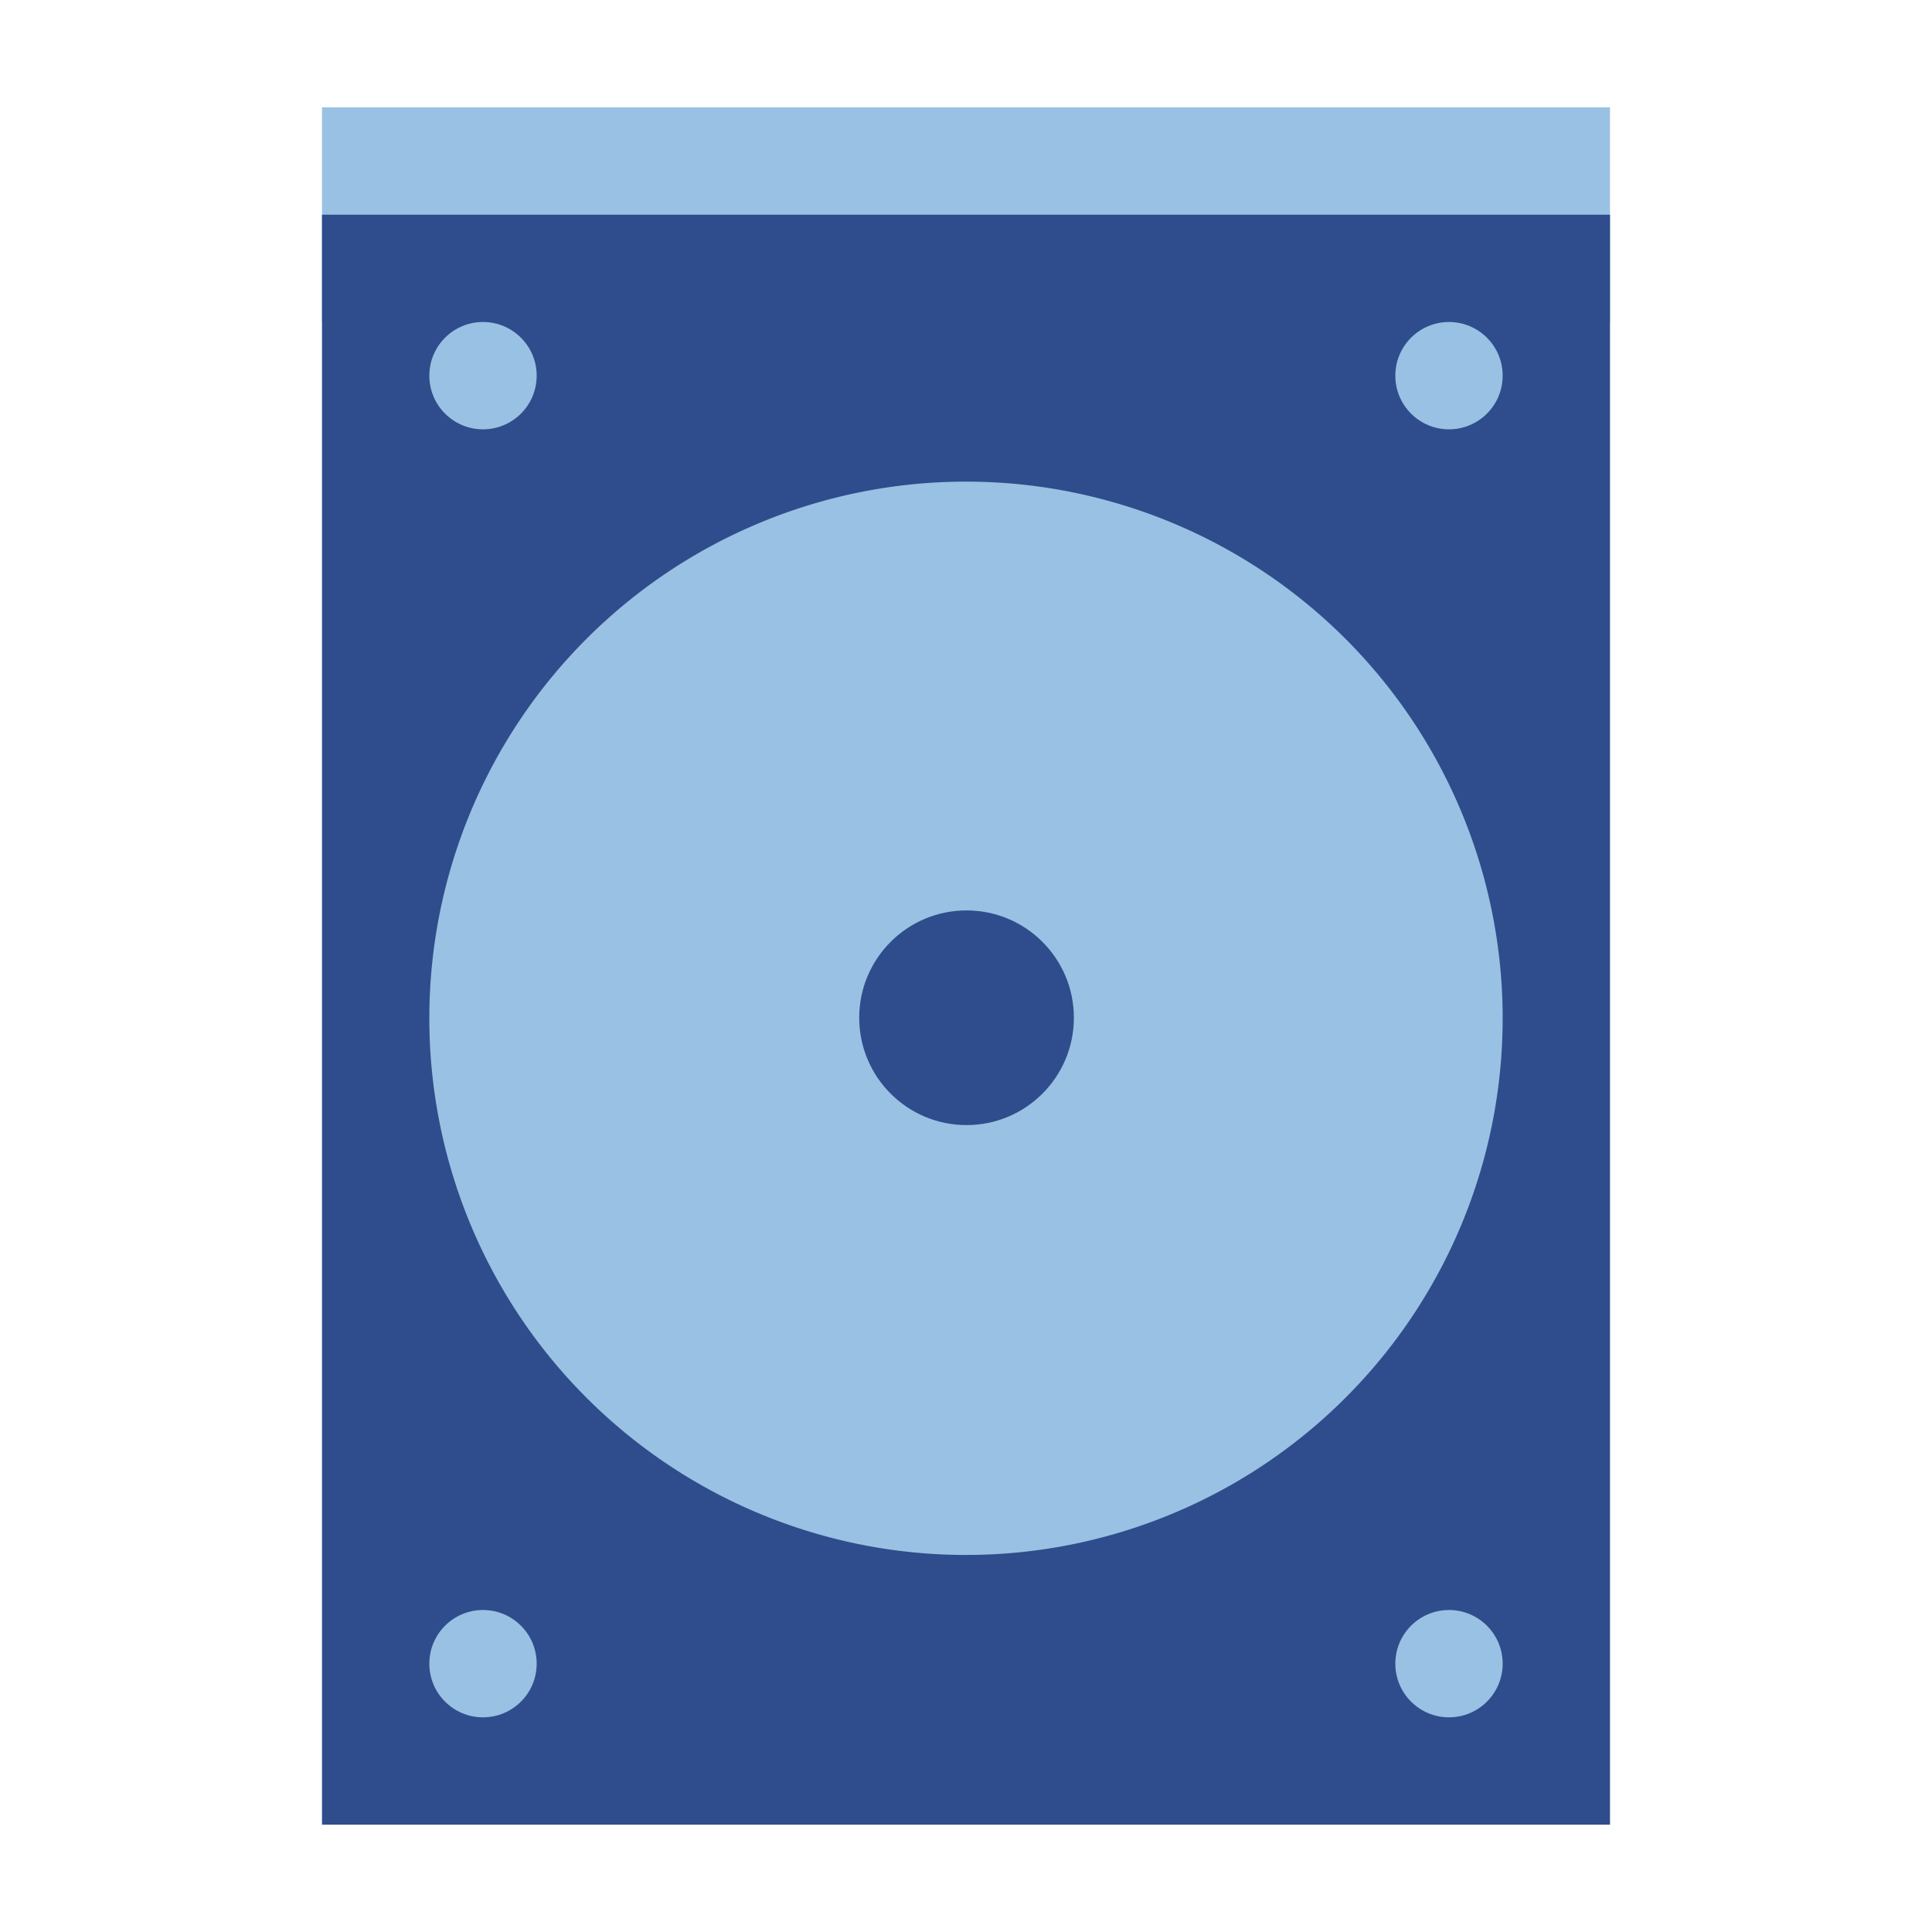 <?xml version="1.0" encoding="UTF-8" standalone="no"?>
<svg
   xmlns:dc="http://purl.org/dc/elements/1.1/"
   xmlns:cc="http://creativecommons.org/ns#"
   xmlns:rdf="http://www.w3.org/1999/02/22-rdf-syntax-ns#"
   xmlns:svg="http://www.w3.org/2000/svg"
   xmlns="http://www.w3.org/2000/svg"
   id="svg24"
   version="1.1"
   viewBox="0 0 450 450"
   height="450"
   width="450">
  <defs
     id="defs28" />
  <title
     id="title2">harddrive</title>
  <rect
     x="75"
     y="25"
     width="300"
     height="49.999"
     id="rect4"
     style="fill:#99c1e3;fill-opacity:1" />
  <path
     d="M 375,50 H 75 v 375 h 300 z"
     id="path6"
     style="fill:#2f4d8c;fill-opacity:1" />
  <path
     d="m 225,112.18 a 125,125 0 1 0 125,125 125,125 0 0 0 -125,-125 z"
     id="path8"
     style="fill:#99c1e3;fill-opacity:1" />
  <circle
     cx="225.126"
     cy="237.055"
     r="25"
     id="circle10"
     style="fill:#2f4d8c;fill-opacity:1" />
  <rect
     width="450"
     height="450"
     id="rect12"
     x="0"
     y="0"
     style="fill:none" />
  <circle
     cx="112.5"
     cy="87.499"
     r="12.5"
     id="circle14"
     style="fill:#99c1e3;fill-opacity:1" />
  <circle
     cx="337.5"
     cy="87.499"
     r="12.5"
     id="circle16"
     style="fill:#99c1e3;fill-opacity:1" />
  <circle
     cx="112.5"
     cy="387.5"
     r="12.5"
     id="circle18"
     style="fill:#99c1e3;fill-opacity:1" />
  <circle
     cx="337.5"
     cy="387.5"
     r="12.5"
     id="circle20"
     style="fill:#99c1e3;fill-opacity:1" />
</svg>
